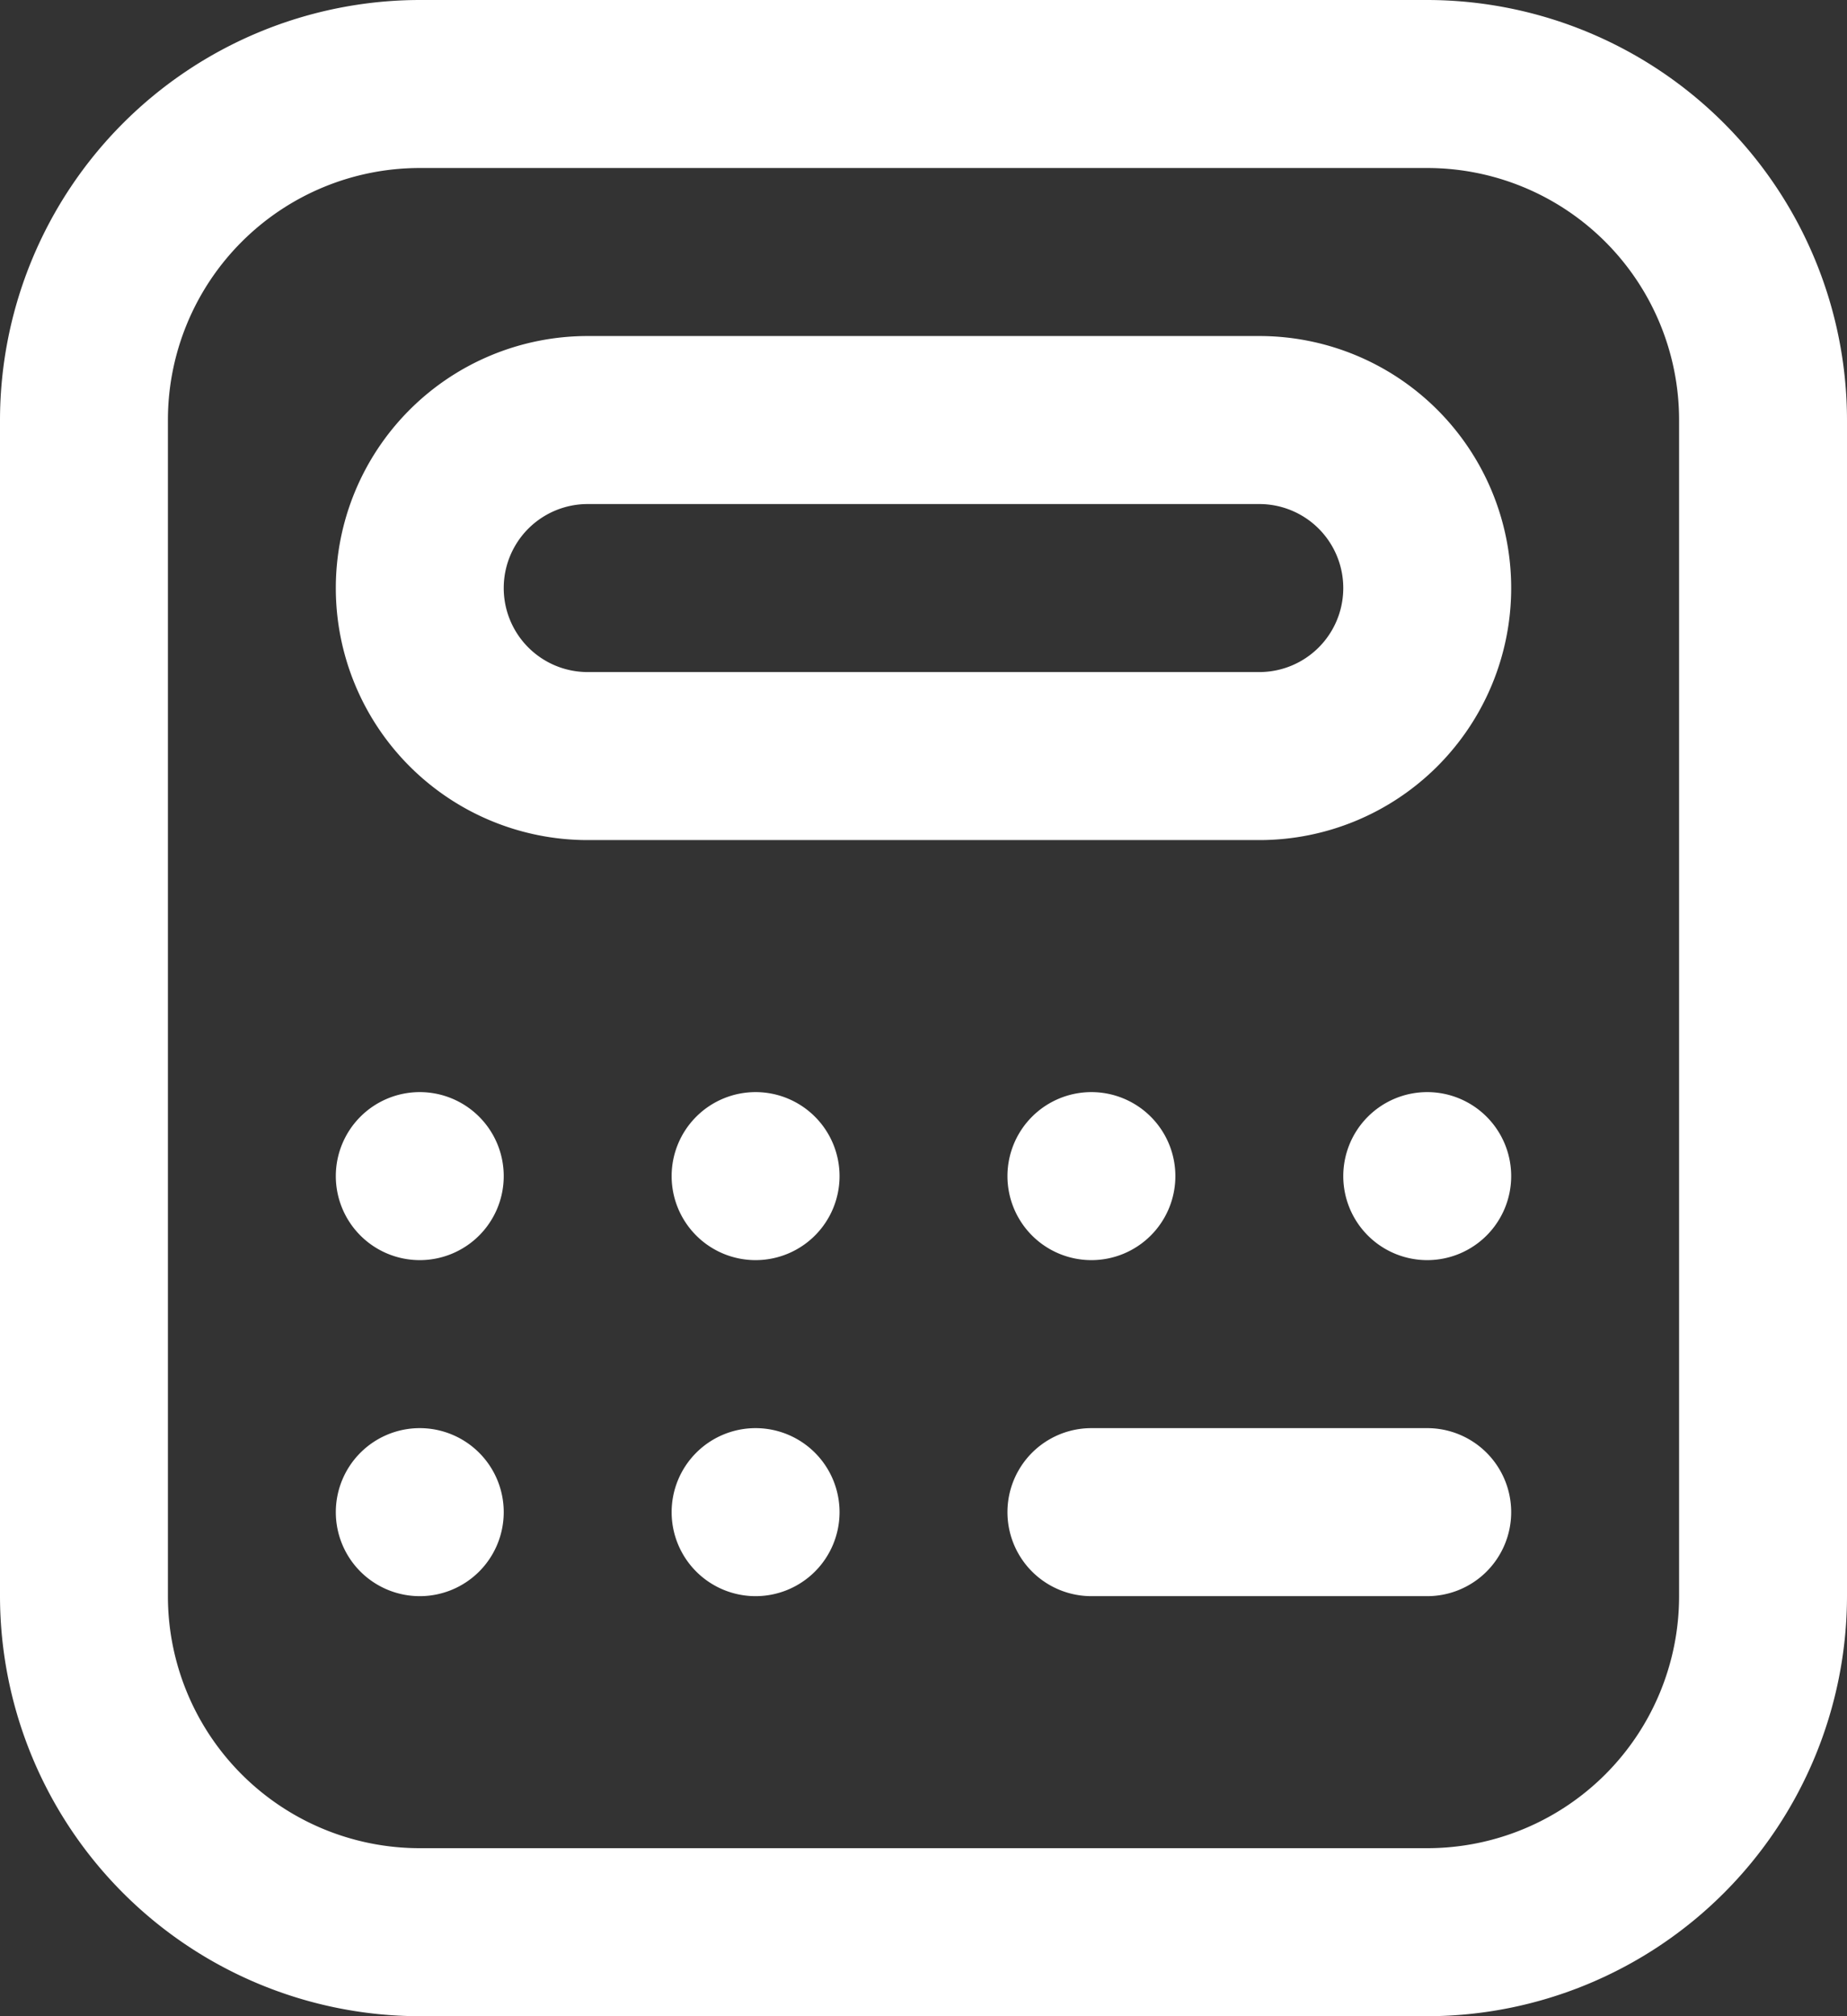 <svg xmlns="http://www.w3.org/2000/svg" width="22" height="24"><rect width="100%" height="100%" fill="#333333" stroke="none"/><path d="M17 24H5a5.006 5.006 0 0 1-5-5V5a5.006 5.006 0 0 1 5-5h12a5.006 5.006 0 0 1 5 5v14a5.006 5.006 0 0 1-5 5ZM5 2a3 3 0 0 0-3 3v14a3 3 0 0 0 3 3h12a3 3 0 0 0 3-3V5a3 3 0 0 0-3-3Zm10 8H7a3 3 0 1 1 0-6h8a3 3 0 1 1 0 6ZM7 6a1 1 0 0 0 0 2h8a1 1 0 0 0 0-2Zm-2 7a1 1 0 1 0 1 1 1 1 0 0 0-1-1Zm4 0a1 1 0 1 0 1 1 1 1 0 0 0-1-1Zm4 0a1 1 0 1 0 1 1 1 1 0 0 0-1-1Zm-8 4a1 1 0 1 0 1 1 1 1 0 0 0-1-1Zm4 0a1 1 0 1 0 1 1 1 1 0 0 0-1-1Zm8-4a1 1 0 1 0 1 1 1 1 0 0 0-1-1Zm1 5a1 1 0 0 0-1-1h-4a1 1 0 0 0 0 2h4a1 1 0 0 0 1-1Z" fill="#fff"/></svg>